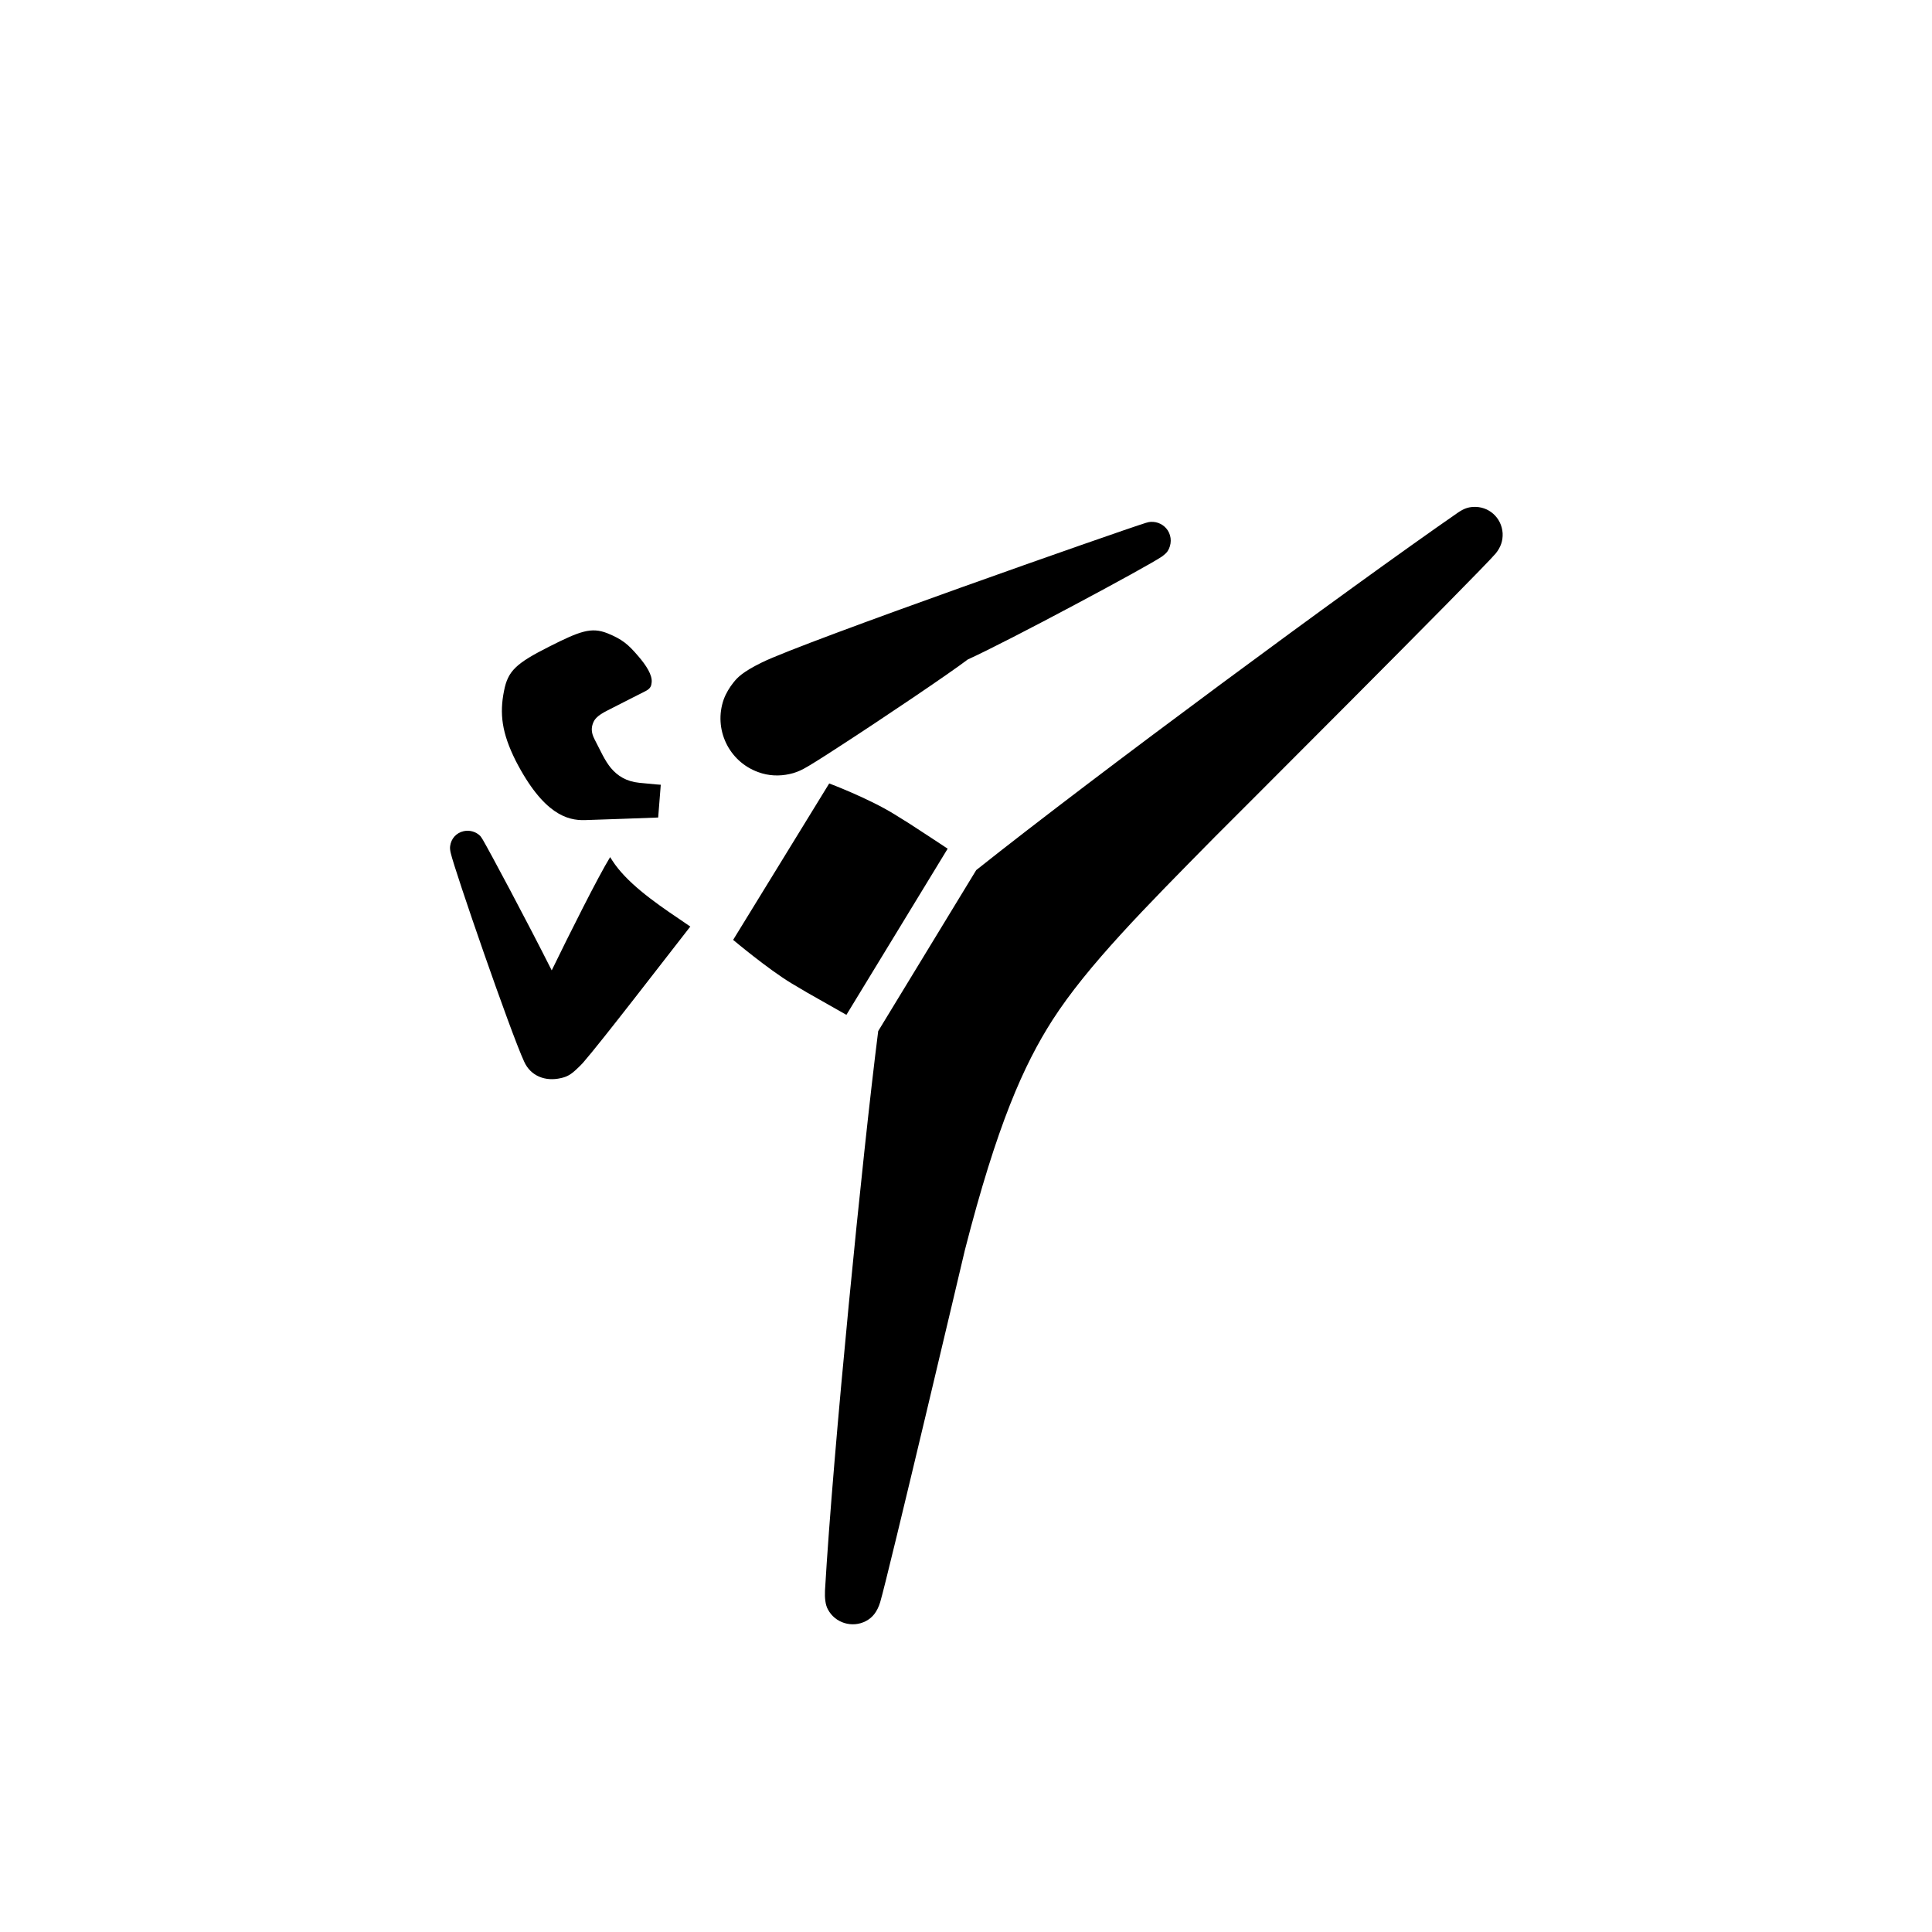 <?xml version="1.0" encoding="utf-8"?>
<!-- Generator: Adobe Illustrator 23.0.3, SVG Export Plug-In . SVG Version: 6.00 Build 0)  -->
<svg version="1.1" id="Calque_1" xmlns="http://www.w3.org/2000/svg" xmlns:xlink="http://www.w3.org/1999/xlink" x="0px" y="0px"
	 viewBox="0 0 595.3 595.3" style="enable-background:new 0 0 595.3 595.3;" xml:space="preserve">
<path d="M453.9,156.2c4.8-0.3,8.8,3.3,9.1,8.1c0.1,2.4-0.6,4.3-2.1,6.2c-4.8,5.7-86.6,87.4-86.6,87.4c-21.4,21.7-39.2,39.6-50,56.4
	c-8.9,13.9-17.1,32.3-27,70.9c0,0-23.7,100.5-26.1,108.5c-0.9,2.9-2.3,4.7-4.4,5.8c-4.2,2.2-9.5,0.6-11.7-3.6
	c-0.8-1.4-1-3.6-0.9-5.8c2.5-43,11.5-133.8,16.4-172.4l30.2-49.6c36.7-29.2,115-87,148.5-110.2C451.1,156.7,452.3,156.3,453.9,156.2
	 M188.7,265.2c-0.2-0.4-0.5-0.7-0.7-1.1c-3.8,6.2-12.5,23.6-18,34.9c-7.8-15.5-19.2-36.8-21.2-40.2c-0.2-0.4-0.6-0.9-0.8-1.2
	c-1.3-1.3-3.2-1.9-5.1-1.5c-2.3,0.5-3.9,2.3-4.2,4.6c-0.1,0.6,0,1.4,0.2,2.2c1.2,5.3,18.5,55.4,22.6,64.2c2,4.5,6.6,6.2,11.3,5.1
	c1.9-0.4,3.1-1.1,4.8-2.7c0.4-0.4,1.1-1,2.1-2.1c5.9-6.8,25.1-31.8,33-41.9c-1.2-0.8-2.3-1.6-3.5-2.4
	C201,277.6,192.9,271.7,188.7,265.2 M180.1,252.7c1,0,22.7-0.8,22.7-0.8l0.8-10.1c0,0-1.9-0.1-6.6-0.6c-4-0.4-6.7-2.1-8.8-4.6
	c-0.9-1.1-1.7-2.4-2.5-3.9c-0.8-1.5-1.6-3.2-2.5-4.9c-1.2-2.3-0.9-3.8-0.5-4.9c0.4-1.1,1.1-2.3,4.5-4c5.8-3,9.1-4.6,11.8-6
	c1.5-0.8,1.7-1.6,1.8-2.7c0.2-2.2-1.6-5.1-4.2-8.1c-3-3.5-4.8-5.1-9.5-7c-4.9-1.9-8.3-0.7-17.8,4.1c-10.3,5.2-12.8,7.5-14,13.7
	c-1.4,7-0.7,12.9,3.6,21.5C167.5,251.1,175,252.8,180.1,252.7 M292,261.5c0,0-10.9-7.2-11.9-7.8c-0.5-0.3-3.5-2.2-4.5-2.8
	c-8.1-5-20.1-9.5-20.1-9.5l-29.6,48.2c0,0,10.7,9,18,13.4c3,1.8,3.7,2.2,4.9,2.9c0.5,0.3,12,6.8,12,6.8L292,261.5z M233.6,237.9
	c3.2,1.2,6.6,1.3,9.7,0.6c1.5-0.3,3-0.9,4.3-1.6c1.2-0.6,5.4-3.2,10.9-6.8c13.3-8.6,34.2-22.7,39.7-26.9
	c12.2-5.5,55.3-28.6,59.8-31.7c0.8-0.6,1.4-1.1,1.8-1.7c1.2-1.9,1.3-4.4,0-6.4c-1.2-1.8-3.2-2.7-5.2-2.6c-0.4,0-0.8,0.1-1.5,0.3
	c-7.8,2.4-105.5,36.7-118.3,43c-6.1,3-7.6,4.7-8.8,6.2c-1.2,1.5-2.3,3.3-3,5.2C219.8,224.6,224.5,234.6,233.6,237.9"/>
</svg>
